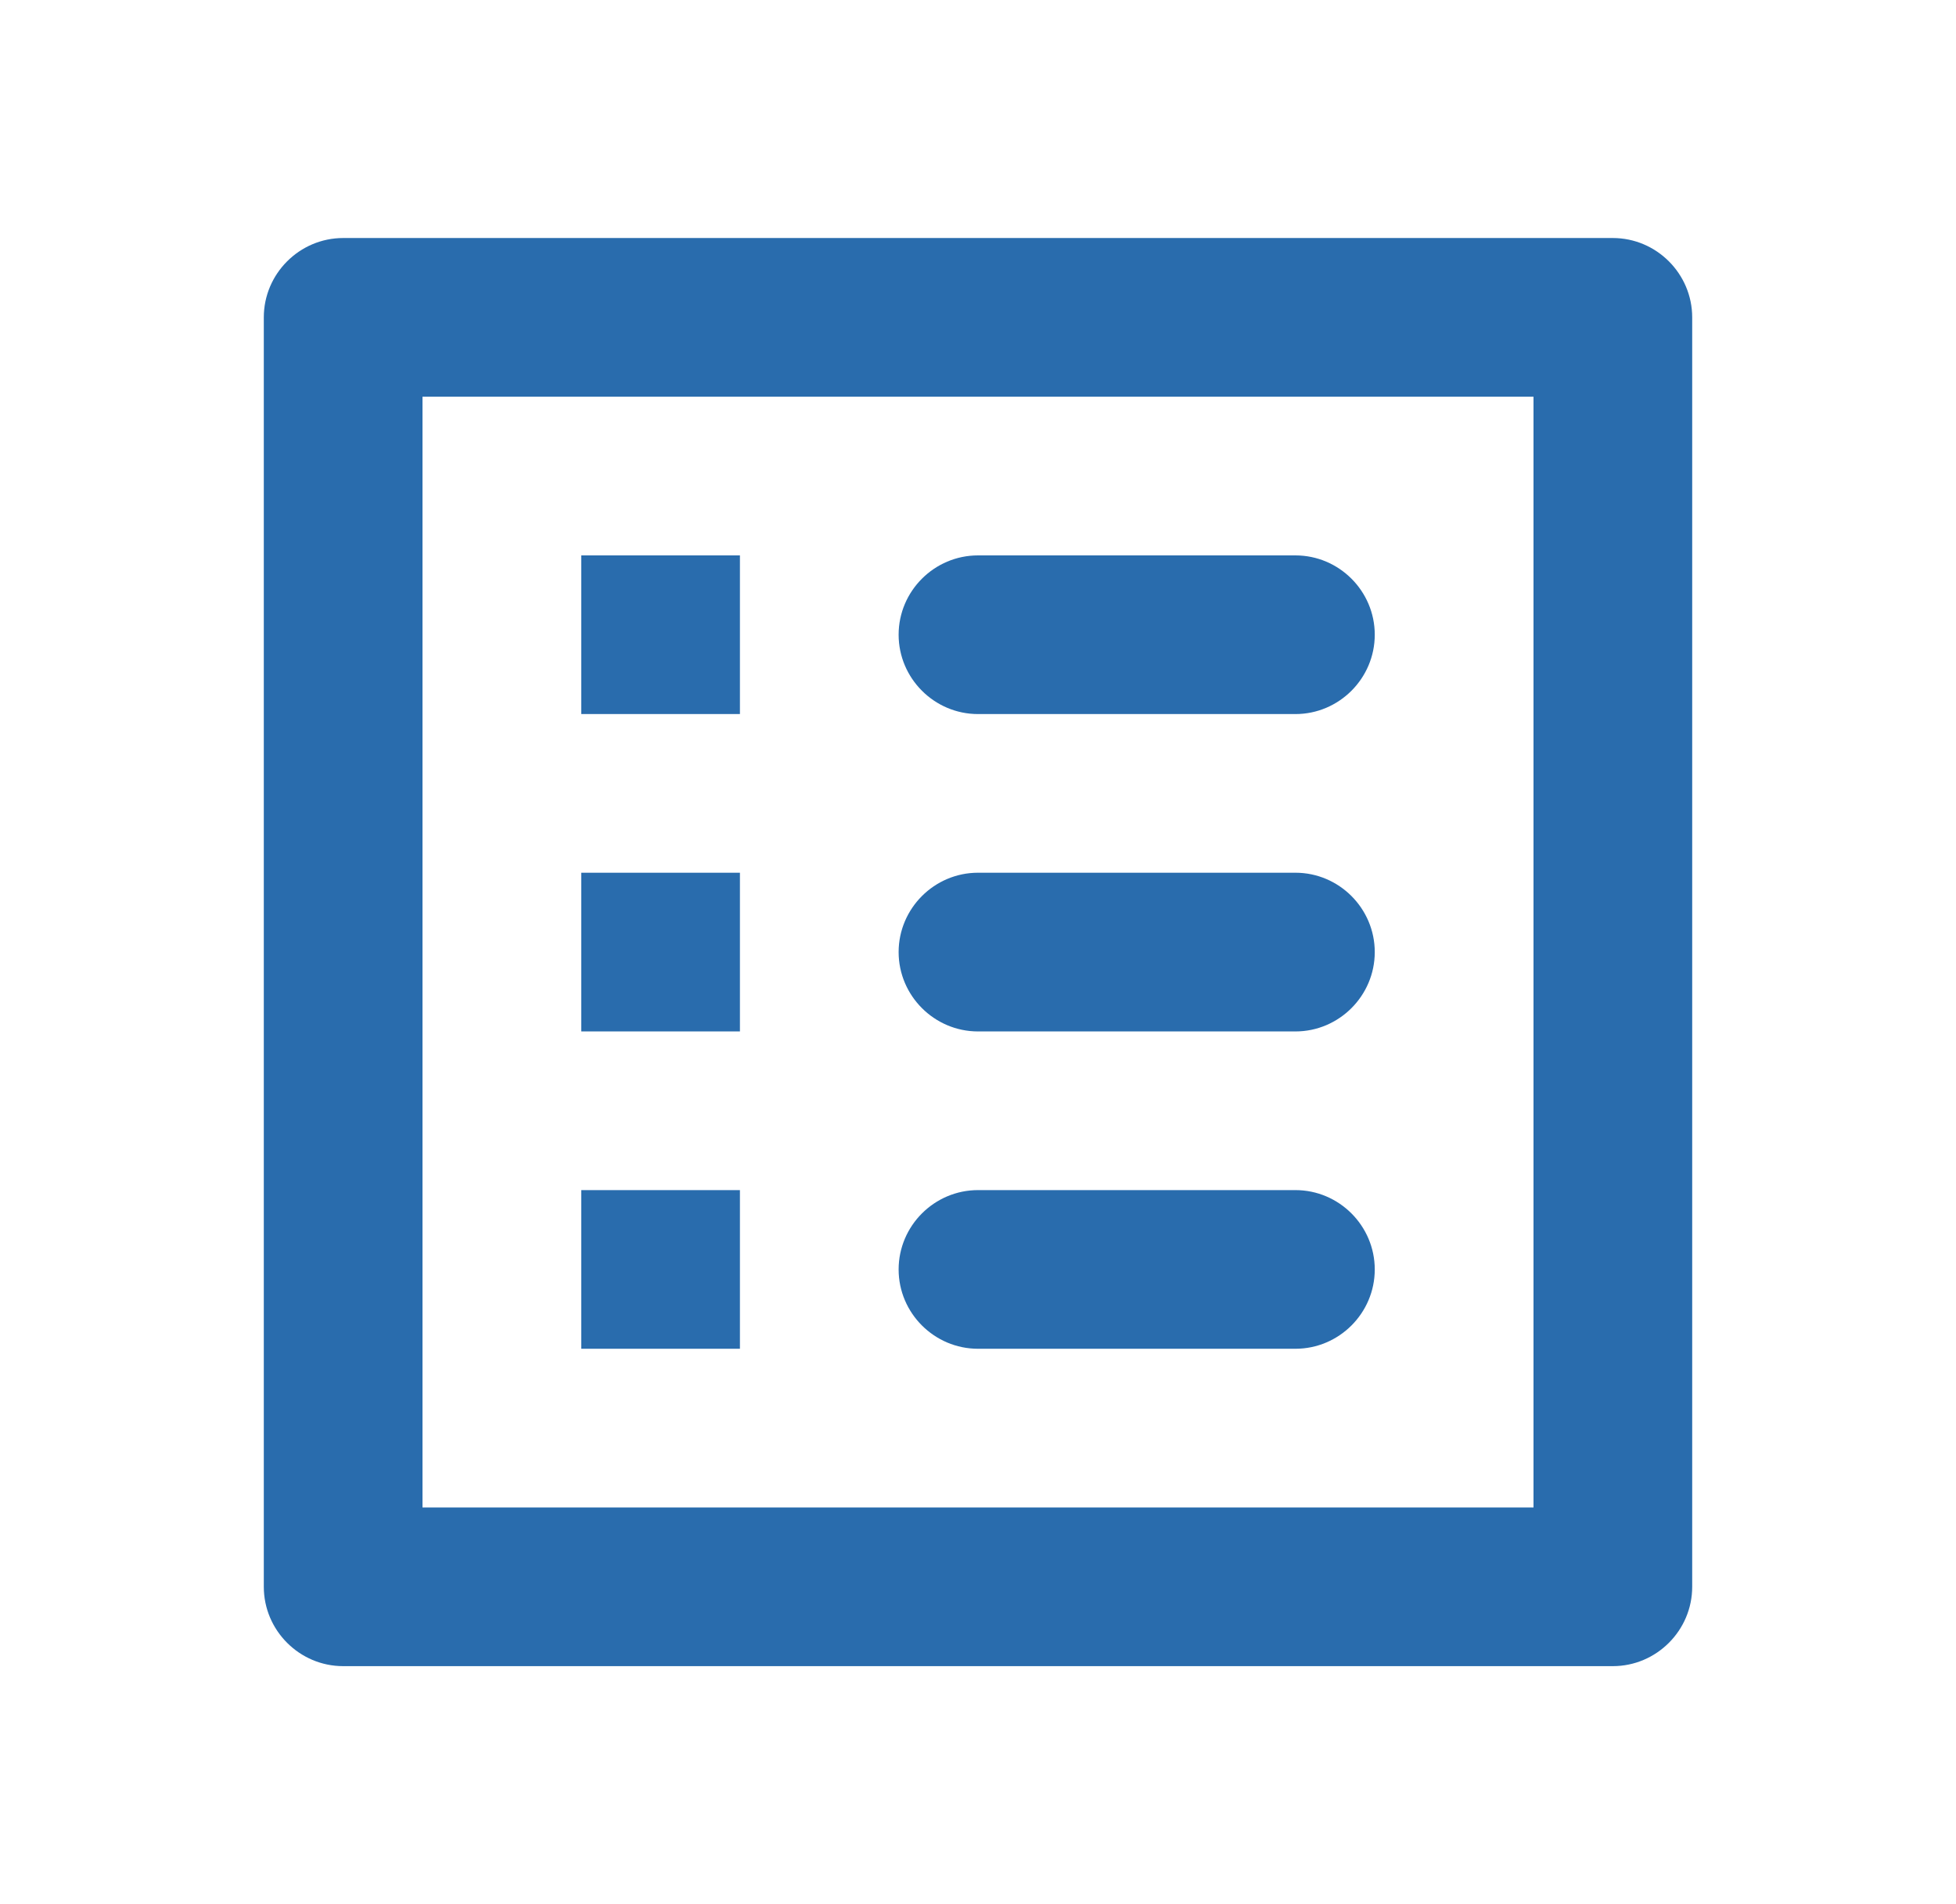<svg width="38" height="37" viewBox="0 0 38 37" fill="none" xmlns="http://www.w3.org/2000/svg">
<path d="M19 13.875H25.167C26.015 13.875 26.708 13.181 26.708 12.333C26.708 11.485 26.015 10.792 25.167 10.792H19C18.152 10.792 17.458 11.485 17.458 12.333C17.458 13.181 18.152 13.875 19 13.875ZM19 20.042H25.167C26.015 20.042 26.708 19.348 26.708 18.5C26.708 17.652 26.015 16.958 25.167 16.958H19C18.152 16.958 17.458 17.652 17.458 18.5C17.458 19.348 18.152 20.042 19 20.042ZM19 26.208H25.167C26.015 26.208 26.708 25.515 26.708 24.667C26.708 23.819 26.015 23.125 25.167 23.125H19C18.152 23.125 17.458 23.819 17.458 24.667C17.458 25.515 18.152 26.208 19 26.208ZM11.292 10.792H14.375V13.875H11.292V10.792ZM11.292 16.958H14.375V20.042H11.292V16.958ZM11.292 23.125H14.375V26.208H11.292V23.125ZM31.333 4.625H6.667C5.819 4.625 5.125 5.319 5.125 6.167V30.833C5.125 31.681 5.819 32.375 6.667 32.375H31.333C32.181 32.375 32.875 31.681 32.875 30.833V6.167C32.875 5.319 32.181 4.625 31.333 4.625ZM29.792 29.292H8.208V7.708H29.792V29.292Z" fill="#296CAD"/>
</svg>
